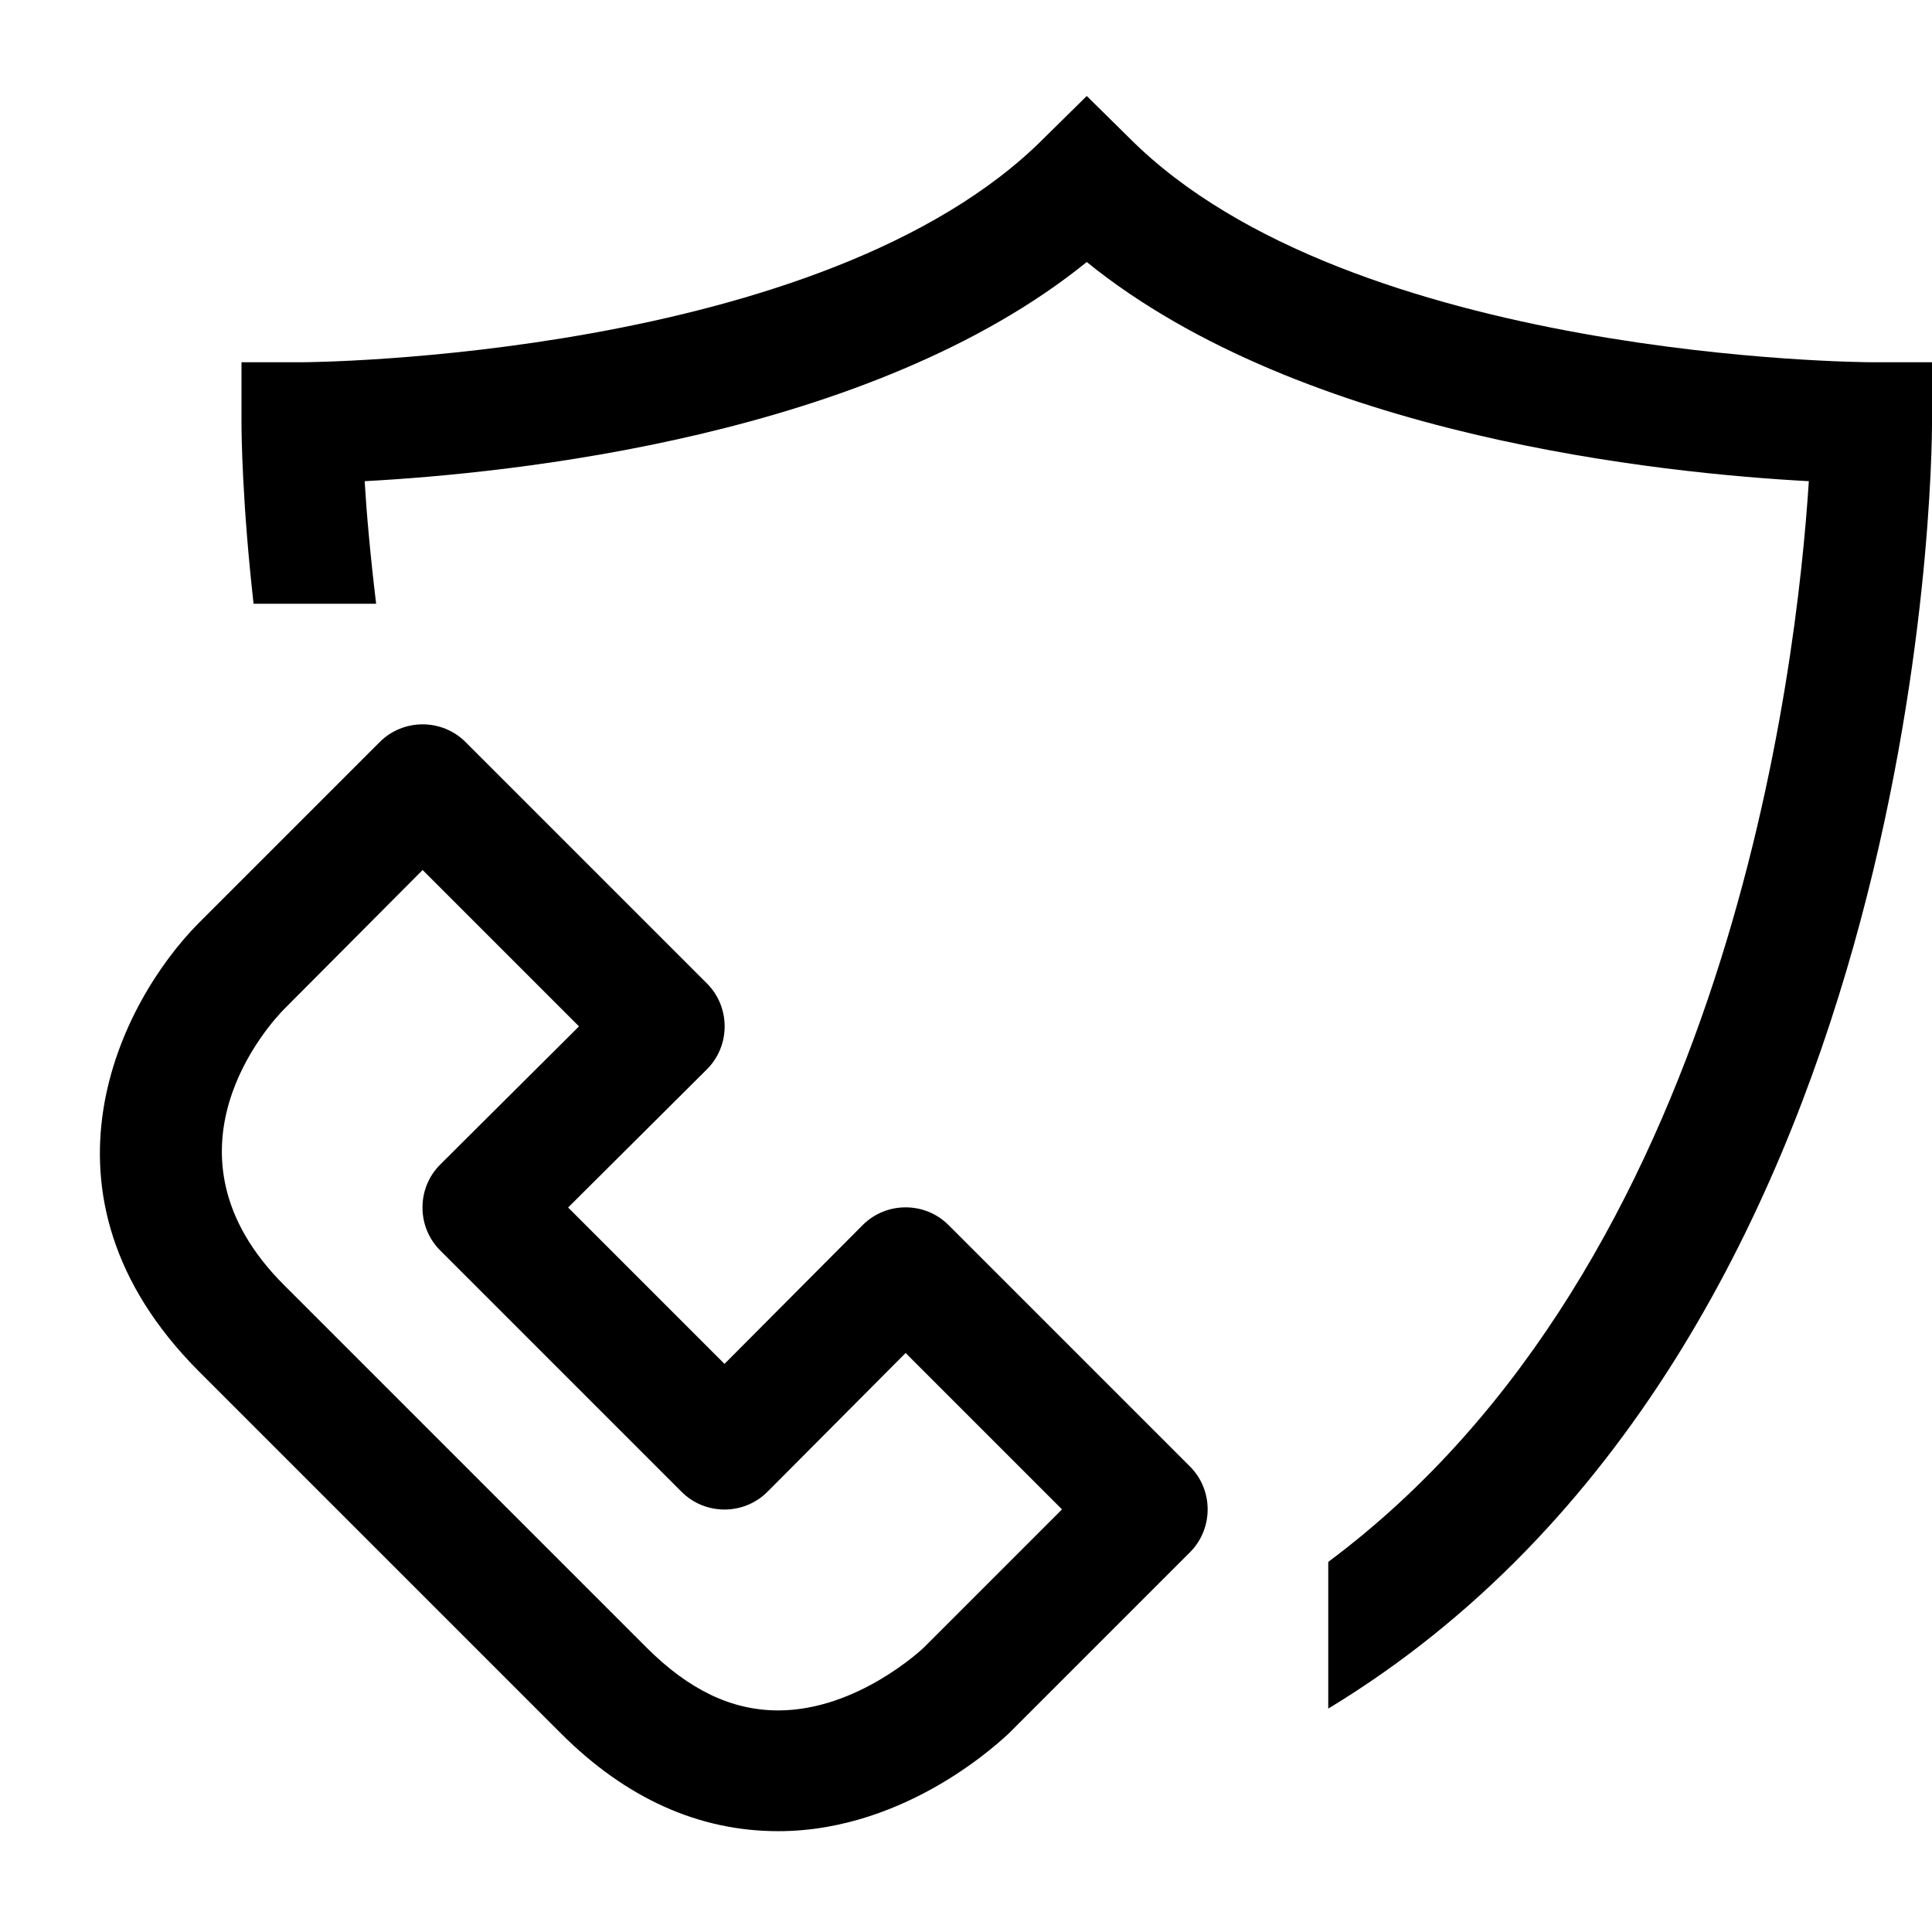 <?xml version="1.0" encoding="utf-8"?>
<!-- Generator: Adobe Illustrator 16.0.0, SVG Export Plug-In . SVG Version: 6.00 Build 0)  -->
<!DOCTYPE svg PUBLIC "-//W3C//DTD SVG 1.1//EN" "http://www.w3.org/Graphics/SVG/1.1/DTD/svg11.dtd">
<svg version="1.1" id="Capa_1" xmlns="http://www.w3.org/2000/svg" xmlns:xlink="http://www.w3.org/1999/xlink" x="0px" y="0px"
	 width="32px" height="32px" viewBox="0 0 32 32" enable-background="new 0 0 32 32" xml:space="preserve">
<path d="M19.71,24.29l-4-4c-0.39-0.39-1.03-0.39-1.42,0L12,22.59L9.41,20l2.3-2.29c0.39-0.39,0.39-1.03,0-1.42l-4-4
	c-0.39-0.39-1.03-0.39-1.42,0l-3,3c-1.28,1.29-2.93,4.479,0,7.42l6,6c1.08,1.08,2.29,1.62,3.6,1.62c2.17,0,3.75-1.561,3.82-1.62l3-3
	C20.1,25.32,20.1,24.68,19.71,24.29z M15.3,27.29c-0.01,0.01-1.09,1.04-2.41,1.04c-0.77,0-1.479-0.34-2.18-1.04l-6-6
	c-2.21-2.2-0.23-4.35,0-4.58L7,14.41L9.59,17l-2.3,2.29c-0.39,0.39-0.39,1.03,0,1.42l4,4c0.39,0.39,1.03,0.39,1.42,0l2.29-2.3
	L17.59,25L15.3,27.29z M31,6c-0.09,0-8.63-0.04-12.29-3.71L18,1.59l-0.71,0.7C13.64,5.95,5.09,6,5,6H4v1c0,0.18,0.01,1.31,0.2,3
	h2.03c-0.1-0.83-0.16-1.52-0.19-2.03C8.45,7.84,14.42,7.24,18,4.34c3.58,2.9,9.55,3.5,11.96,3.63c-0.2,3.12-1.33,12.959-7.96,17.9
	v2.43C31.87,22.32,32,7.69,32,7V6H31z"/>
</svg>
